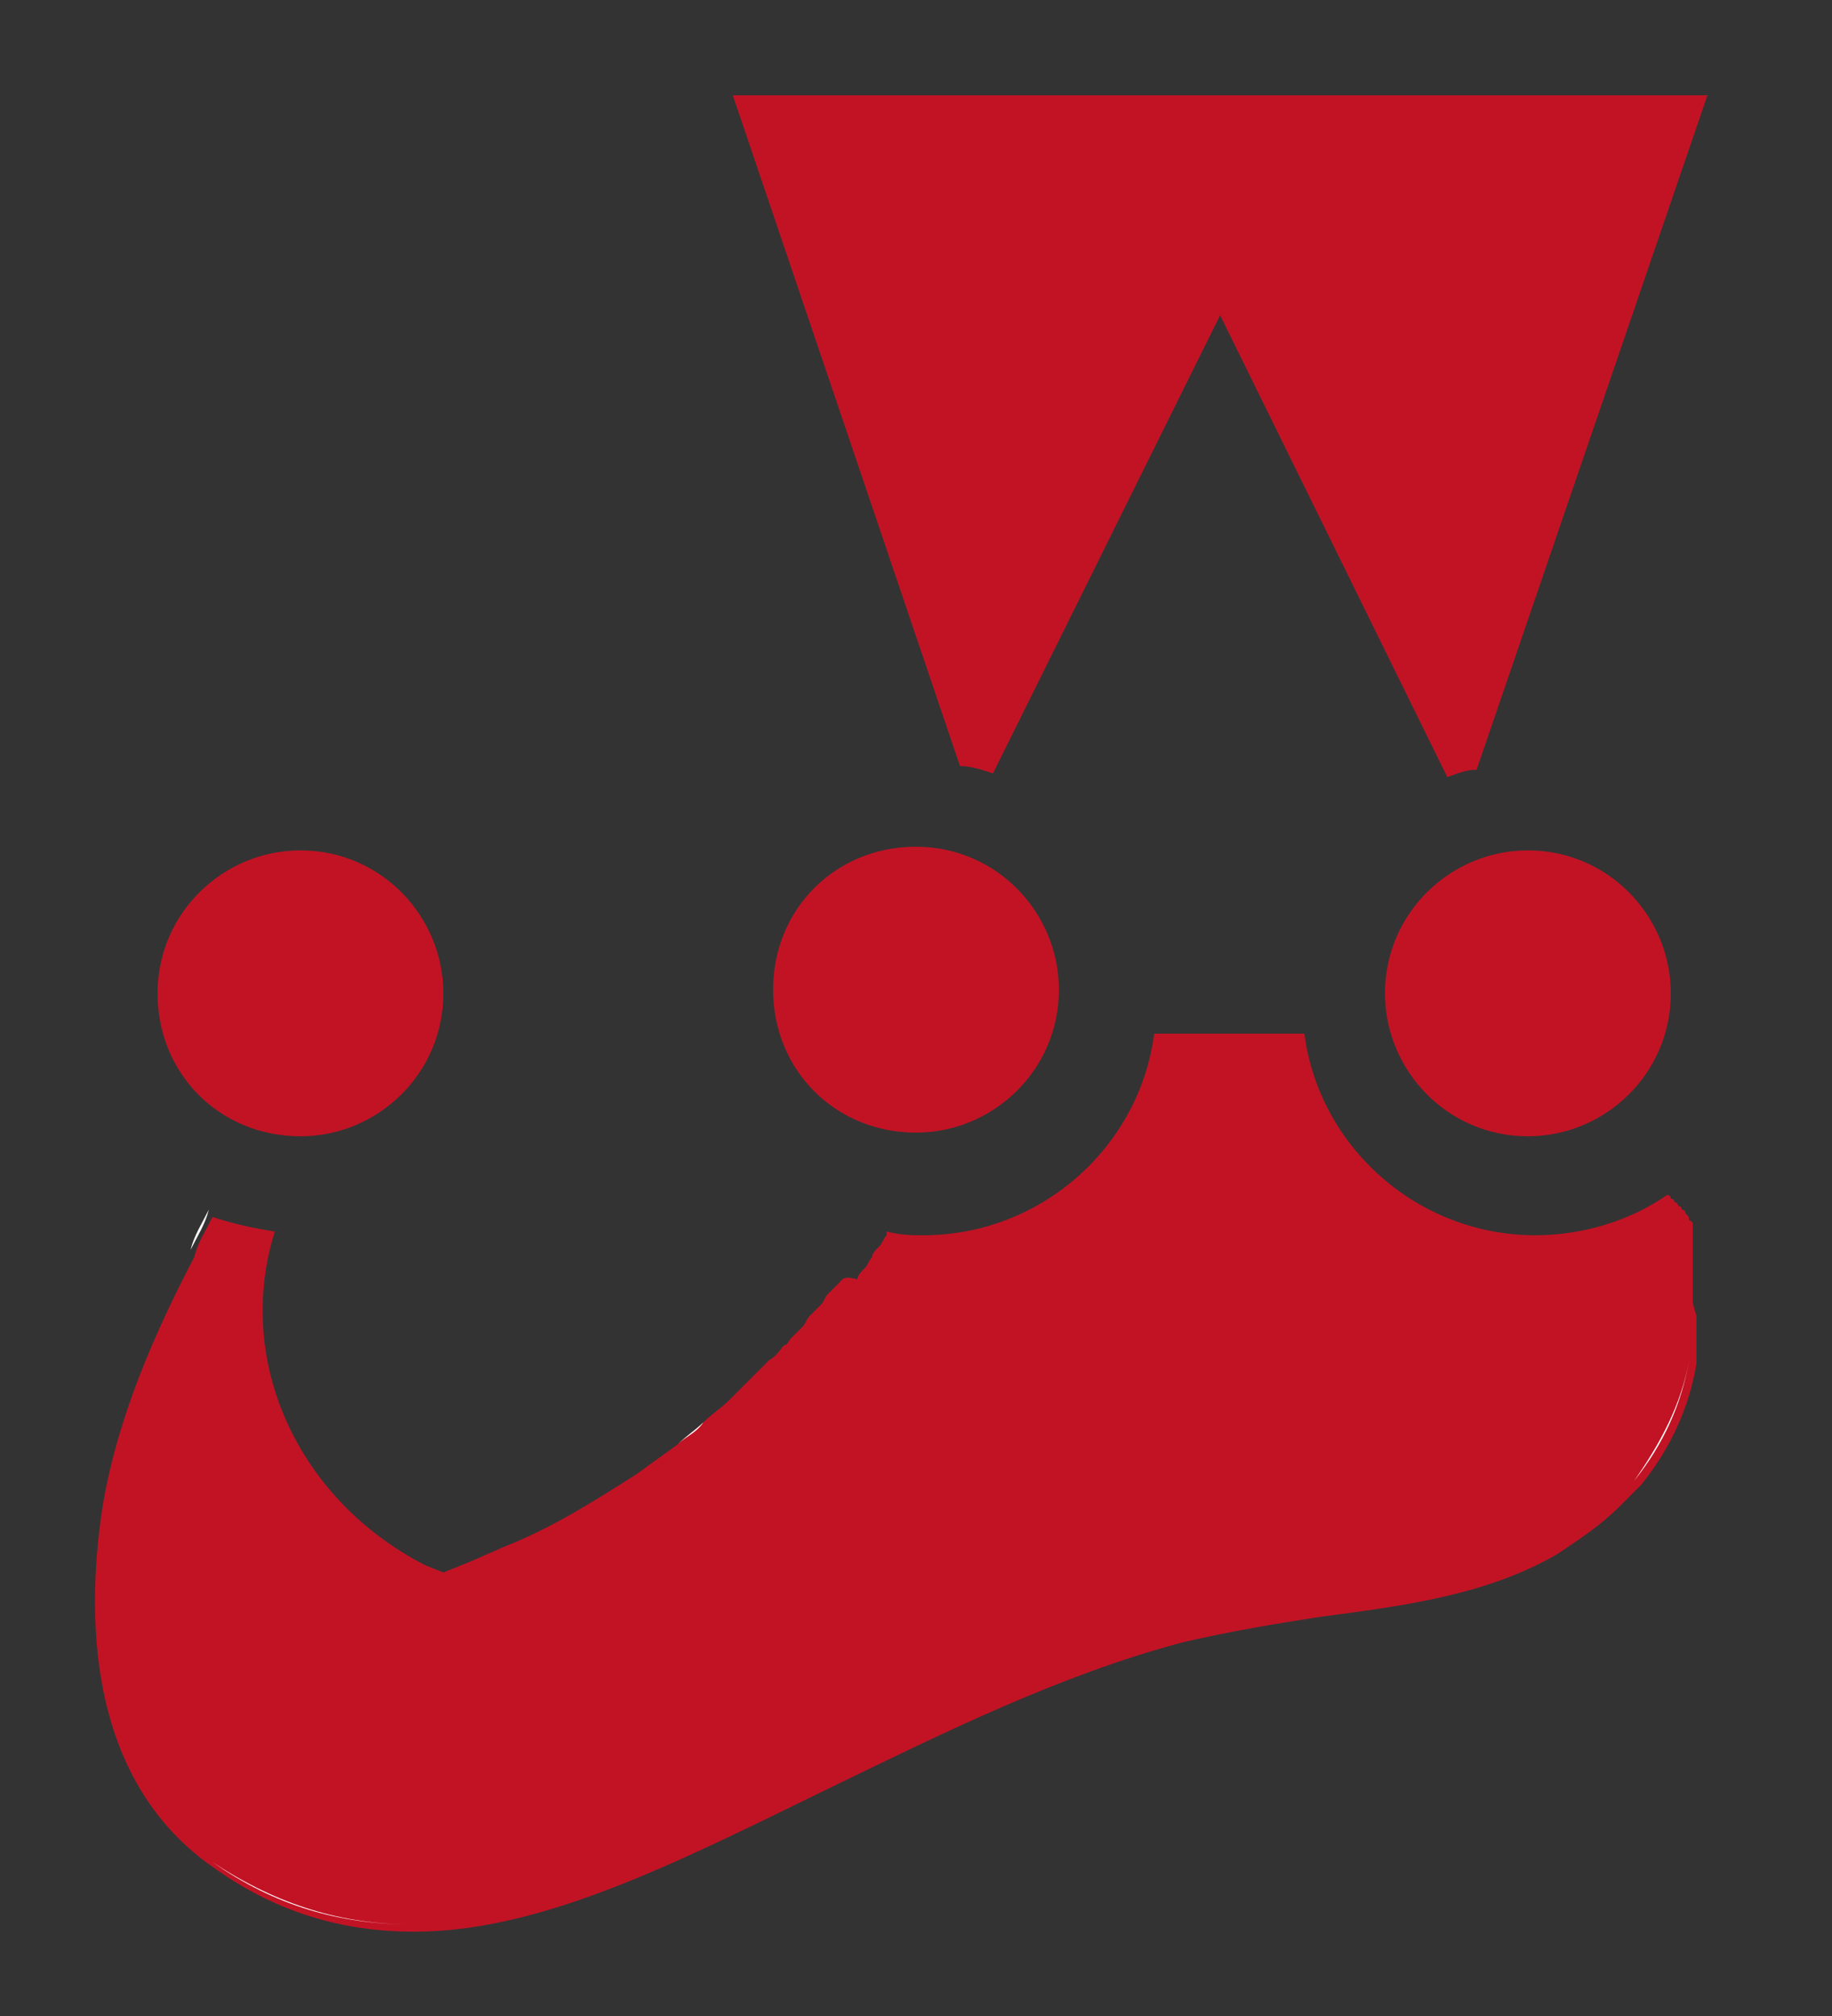 <?xml version="1.0" encoding="utf-8"?>
<!-- Generator: Adobe Illustrator 22.1.0, SVG Export Plug-In . SVG Version: 6.00 Build 0)  -->
<svg version="1.1" id="Layer_1" xmlns="http://www.w3.org/2000/svg" xmlns:xlink="http://www.w3.org/1999/xlink" x="0px" y="0px"
	 width="50px" height="55px" viewBox="0 0 50 55" style="enable-background:new 0 0 50 55;" xml:space="preserve">
<rect x="0" y="0" width="50" height="55" fill="#333333" stroke="none"/>
<style type="text/css">
	.st0{fill:#C21325;}
	.st1{fill:#FFFFFF;}
</style>
<g>
	<path class="st0" d="M46.2,35.5c0,0,0-0.1,0-0.1c0-0.1,0-0.1,0-0.2c0,0,0-0.1,0-0.1c0-0.1,0-0.1,0-0.2c0,0,0-0.1,0-0.1
		c0-0.1,0-0.1,0-0.2c0,0,0-0.1,0-0.1c0-0.1,0-0.1,0-0.2c0,0,0-0.1,0-0.1c0-0.1,0-0.1,0-0.2c0,0,0-0.1,0-0.1c0-0.1,0-0.1,0-0.2
		c0,0,0-0.1,0-0.1c0-0.1,0-0.1,0-0.2c0,0,0-0.1-0.1-0.1c0-0.1,0-0.1-0.1-0.2c0,0,0-0.1-0.1-0.1c0,0,0-0.1-0.1-0.1c0,0,0-0.1-0.1-0.1
		c0,0,0-0.1-0.1-0.1c0,0,0-0.1-0.1-0.1c-1,0.7-2.3,1.1-3.6,1.1c-3.2,0-5.9-2.4-6.3-5.5c-1.3,0-2.7,0-4.1,0c-0.4,3.1-3.1,5.5-6.3,5.5
		c-0.3,0-0.6,0-1-0.1c0,0,0,0,0,0.1c-0.1,0.1-0.1,0.2-0.2,0.3c-0.1,0.1-0.2,0.2-0.2,0.3c-0.1,0.1-0.1,0.2-0.2,0.3
		c-0.1,0.1-0.2,0.2-0.2,0.3C23,34.8,23,34.9,22.9,35c-0.1,0.1-0.2,0.2-0.3,0.3c-0.1,0.1-0.1,0.2-0.2,0.3c-0.1,0.1-0.2,0.2-0.3,0.3
		C22,36,22,36.1,21.9,36.2c-0.1,0.1-0.2,0.2-0.3,0.3c-0.1,0.1-0.1,0.2-0.2,0.2c-0.1,0.1-0.2,0.3-0.4,0.4c-0.1,0.1-0.1,0.1-0.2,0.2
		c-0.2,0.2-0.4,0.4-0.6,0.6c-0.1,0.1-0.2,0.2-0.3,0.3c-0.2,0.2-0.5,0.4-0.7,0.6c-0.2,0.2-0.5,0.4-0.7,0.6c-0.4,0.3-0.7,0.5-1.1,0.8
		c-1.1,0.7-2.2,1.4-3.4,1.9c-0.5,0.2-0.9,0.4-1.4,0.6l-0.5,0.2l0,0l0,0l-0.5-0.2c-3.5-1.8-5.2-5.6-4.1-9.1c-0.6-0.1-1.1-0.2-1.7-0.4
		c-0.2,0.4-0.4,0.7-0.5,1.1c-1.1,2.1-2.1,4.4-2.5,6.8c-0.4,2.6-0.6,7.4,3.1,9.9c1.7,1.2,3.5,1.7,5.4,1.7c3.5,0,7.2-1.9,11.3-3.9
		c3.1-1.5,6.3-3.1,9.7-4c1.3-0.3,2.5-0.5,3.8-0.7c2.3-0.3,4.5-0.6,6.4-1.7c0.6-0.4,1.2-0.8,1.7-1.3c0.1-0.1,0.3-0.3,0.4-0.4
		c0.1-0.1,0.1-0.1,0.2-0.2c0.8-1,1.3-2.1,1.5-3.3c0,0,0,0,0,0c0-0.1,0-0.2,0-0.3c0,0,0-0.1,0-0.1c0-0.1,0-0.1,0-0.2c0,0,0-0.1,0-0.1
		c0-0.1,0-0.1,0-0.2c0,0,0-0.1,0-0.1c0-0.1,0-0.1,0-0.2c0,0,0-0.1,0-0.1C46.2,35.6,46.2,35.5,46.2,35.5z"/>
	<path class="st1" d="M44.6,40.4c0.8-1,1.3-2.1,1.5-3.3c0,0,0,0,0,0c0,0,0,0,0,0C45.9,38.3,45.3,39.4,44.6,40.4z"/>
	<path class="st1" d="M24,33.4C24,33.4,24,33.4,24,33.4C24,33.4,24,33.4,24,33.4C24,33.4,24,33.4,24,33.4z"/>
	<path class="st1" d="M2.7,40.9c0.4-2.4,1.5-4.6,2.5-6.8c0.2-0.4,0.4-0.7,0.5-1.1c0,0,0,0,0,0c-0.2,0.4-0.4,0.7-0.5,1.1
		C4.2,36.3,3.1,38.5,2.7,40.9c-0.4,2.6-0.6,7.4,3.1,9.9c1.7,1.2,3.5,1.7,5.4,1.7c-1.8,0-3.6-0.5-5.4-1.7C2.1,48.3,2.3,43.5,2.7,40.9
		z"/>
	<path class="st1" d="M19.2,38.9c0.2-0.2,0.5-0.4,0.7-0.6C19.7,38.5,19.4,38.7,19.2,38.9z"/>
	<path class="st1" d="M18.5,39.4c0.2-0.2,0.5-0.4,0.7-0.6C19,39.1,18.7,39.2,18.5,39.4z"/>
	<path class="st1" d="M12.6,42.7c0.5-0.2,0.9-0.4,1.4-0.6C13.5,42.3,13.1,42.5,12.6,42.7l-0.5,0.2l0,0L12.6,42.7z"/>
	<path class="st1" d="M45.4,32.3C45.4,32.3,45.4,32.3,45.4,32.3c0,0,0,0.1,0.1,0.1C45.4,32.4,45.4,32.3,45.4,32.3z"/>
	<path class="st0" d="M27.1,21.1l6.2-12.5l6.2,12.6c0.3-0.1,0.5-0.2,0.8-0.2l6.3-18.4H20l6.2,18.3C26.5,20.9,26.8,21,27.1,21.1z"/>
	<path class="st0" d="M25,30.9c2.1,0,3.9-1.7,3.9-3.9c0-2.1-1.7-3.9-3.9-3.9s-3.9,1.7-3.9,3.9C21.1,29.2,22.8,30.9,25,30.9z"/>
	<path class="st0" d="M37.8,27.1c0,2.1,1.7,3.9,3.9,3.9c2.1,0,3.9-1.7,3.9-3.9c0-2.1-1.7-3.9-3.9-3.9C39.6,23.2,37.8,24.9,37.8,27.1
		z"/>
	<path class="st0" d="M8.2,31c2.1,0,3.9-1.7,3.9-3.9c0-2.1-1.7-3.9-3.9-3.9c-2.1,0-3.9,1.7-3.9,3.9C4.3,29.3,6,31,8.2,31z"/>
</g>
</svg>
